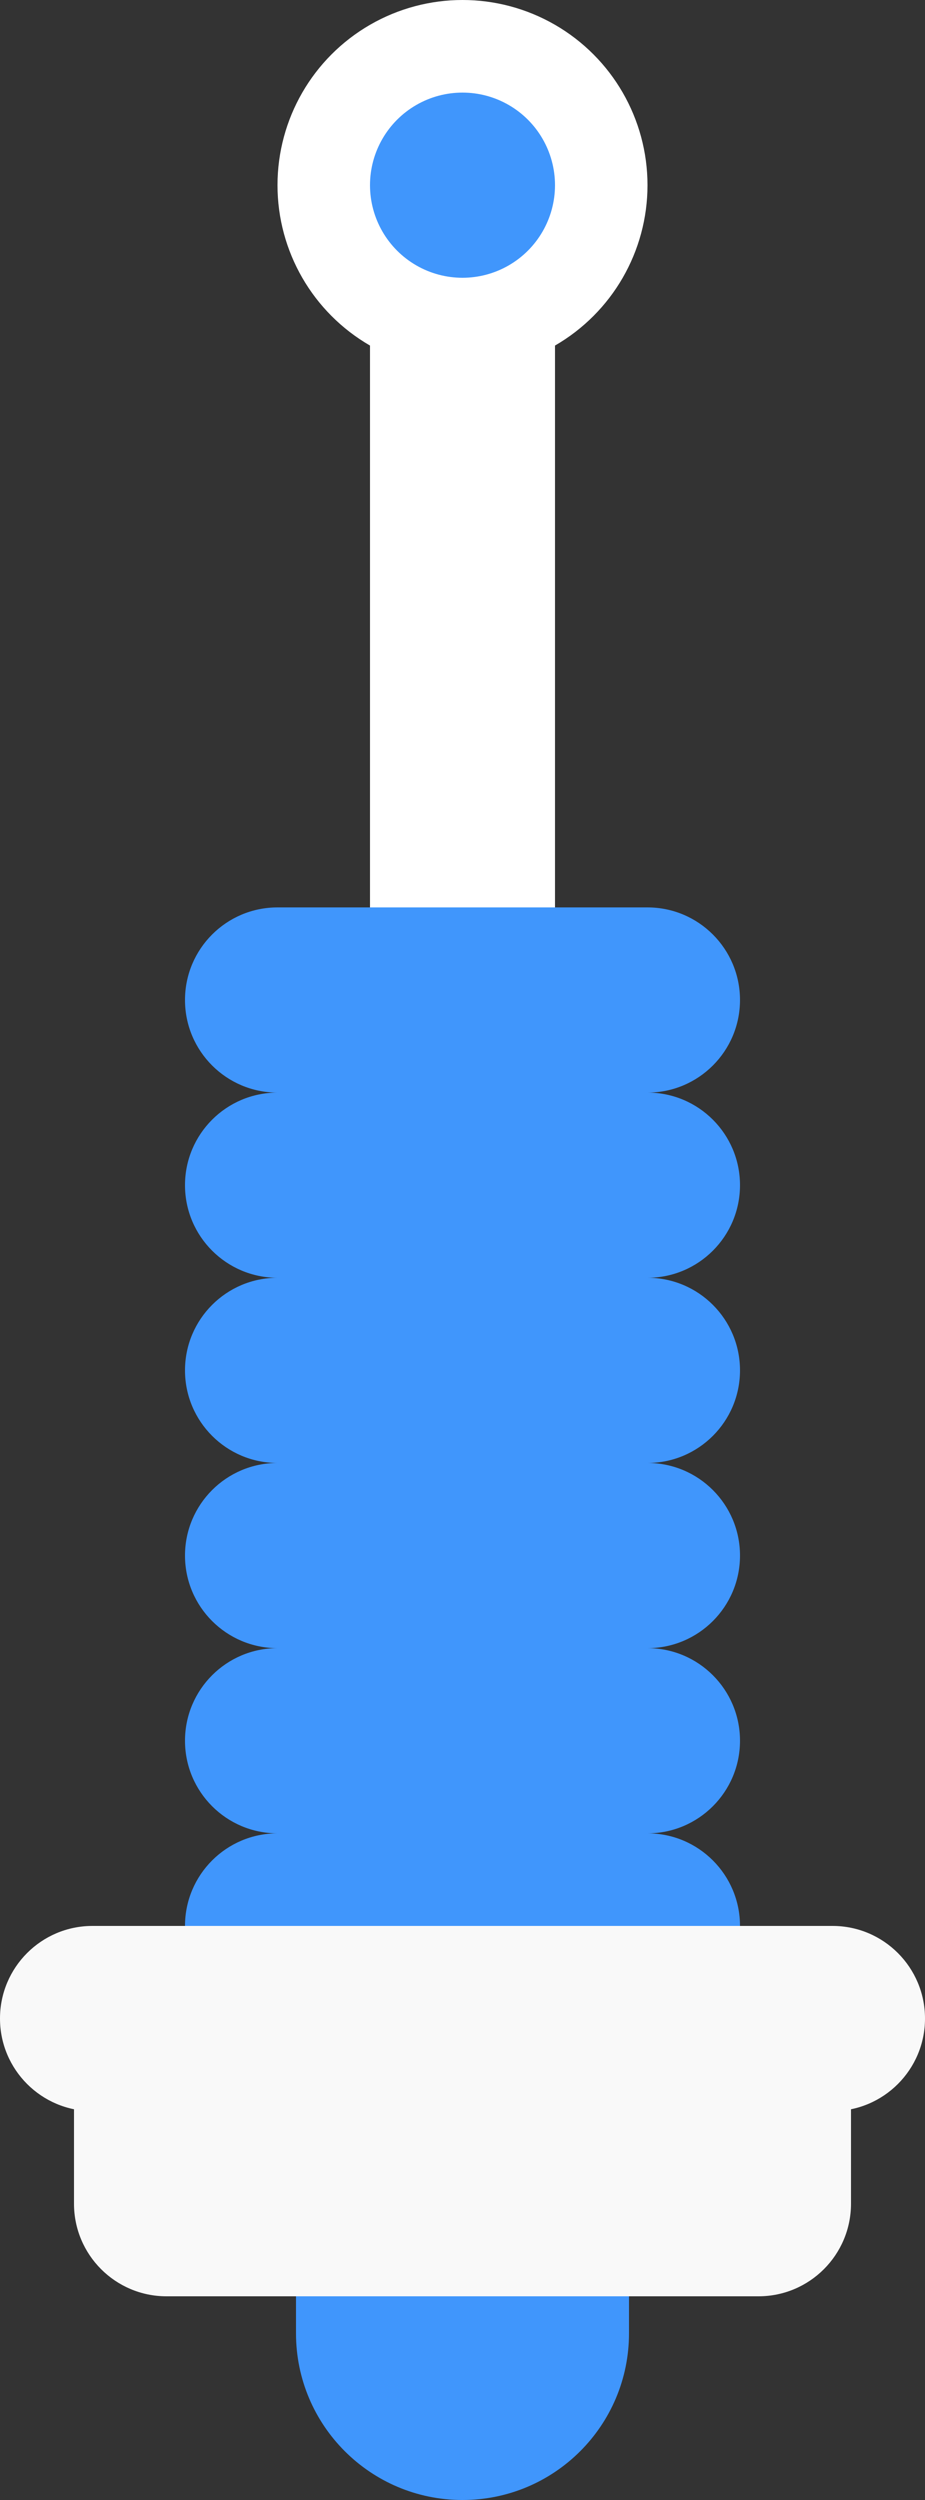 <svg width="50" height="135" viewBox="0 0 50 135" fill="none" xmlns="http://www.w3.org/2000/svg">
<rect x="0" y="0" width="50" height="135" fill="#333333" stroke="none"/>
<rect x="20" y="18" width="10" height="110" fill="white"/>
<path d="M10 54C10 51.239 12.239 49 15 49H35C37.761 49 40 51.239 40 54V54C40 56.761 37.761 59 35 59H15C12.239 59 10 56.761 10 54V54Z" fill="#4096FC"/>
<path d="M10 74C10 71.239 12.239 69 15 69H35C37.761 69 40 71.239 40 74V74C40 76.761 37.761 79 35 79H15C12.239 79 10 76.761 10 74V74Z" fill="#4096FC"/>
<path d="M10 94C10 91.239 12.239 89 15 89H35C37.761 89 40 91.239 40 94V94C40 96.761 37.761 99 35 99H15C12.239 99 10 96.761 10 94V94Z" fill="#4096FC"/>
<path d="M10 64C10 61.239 12.239 59 15 59H35C37.761 59 40 61.239 40 64V64C40 66.761 37.761 69 35 69H15C12.239 69 10 66.761 10 64V64Z" fill="#4096FC"/>
<path d="M10 84C10 81.239 12.239 79 15 79H35C37.761 79 40 81.239 40 84V84C40 86.761 37.761 89 35 89H15C12.239 89 10 86.761 10 84V84Z" fill="#4096FC"/>
<path d="M10 104C10 101.239 12.239 99 15 99H35C37.761 99 40 101.239 40 104V104C40 106.761 37.761 109 35 109H15C12.239 109 10 106.761 10 104V104Z" fill="#4096FC"/>
<circle cx="25" cy="10" r="7.5" fill="#4096FC" stroke="white" stroke-width="5"/>
<path d="M16 121.667C16 121.298 16.299 121 16.667 121H33.333C33.702 121 34 121.298 34 121.667V126C34 130.971 29.971 135 25 135V135C20.029 135 16 130.971 16 126V121.667Z" fill="#4096FC"/>
<path d="M4 114C4 111.239 6.239 109 9 109H41C43.761 109 46 111.239 46 114V119C46 121.761 43.761 124 41 124H9C6.239 124 4 121.761 4 119V114Z" fill="#F9F9F9"/>
<path d="M0 109C0 106.239 2.239 104 5 104H45C47.761 104 50 106.239 50 109V109C50 111.761 47.761 114 45 114H5C2.239 114 0 111.761 0 109V109Z" fill="#F9F9F9"/>
</svg>
